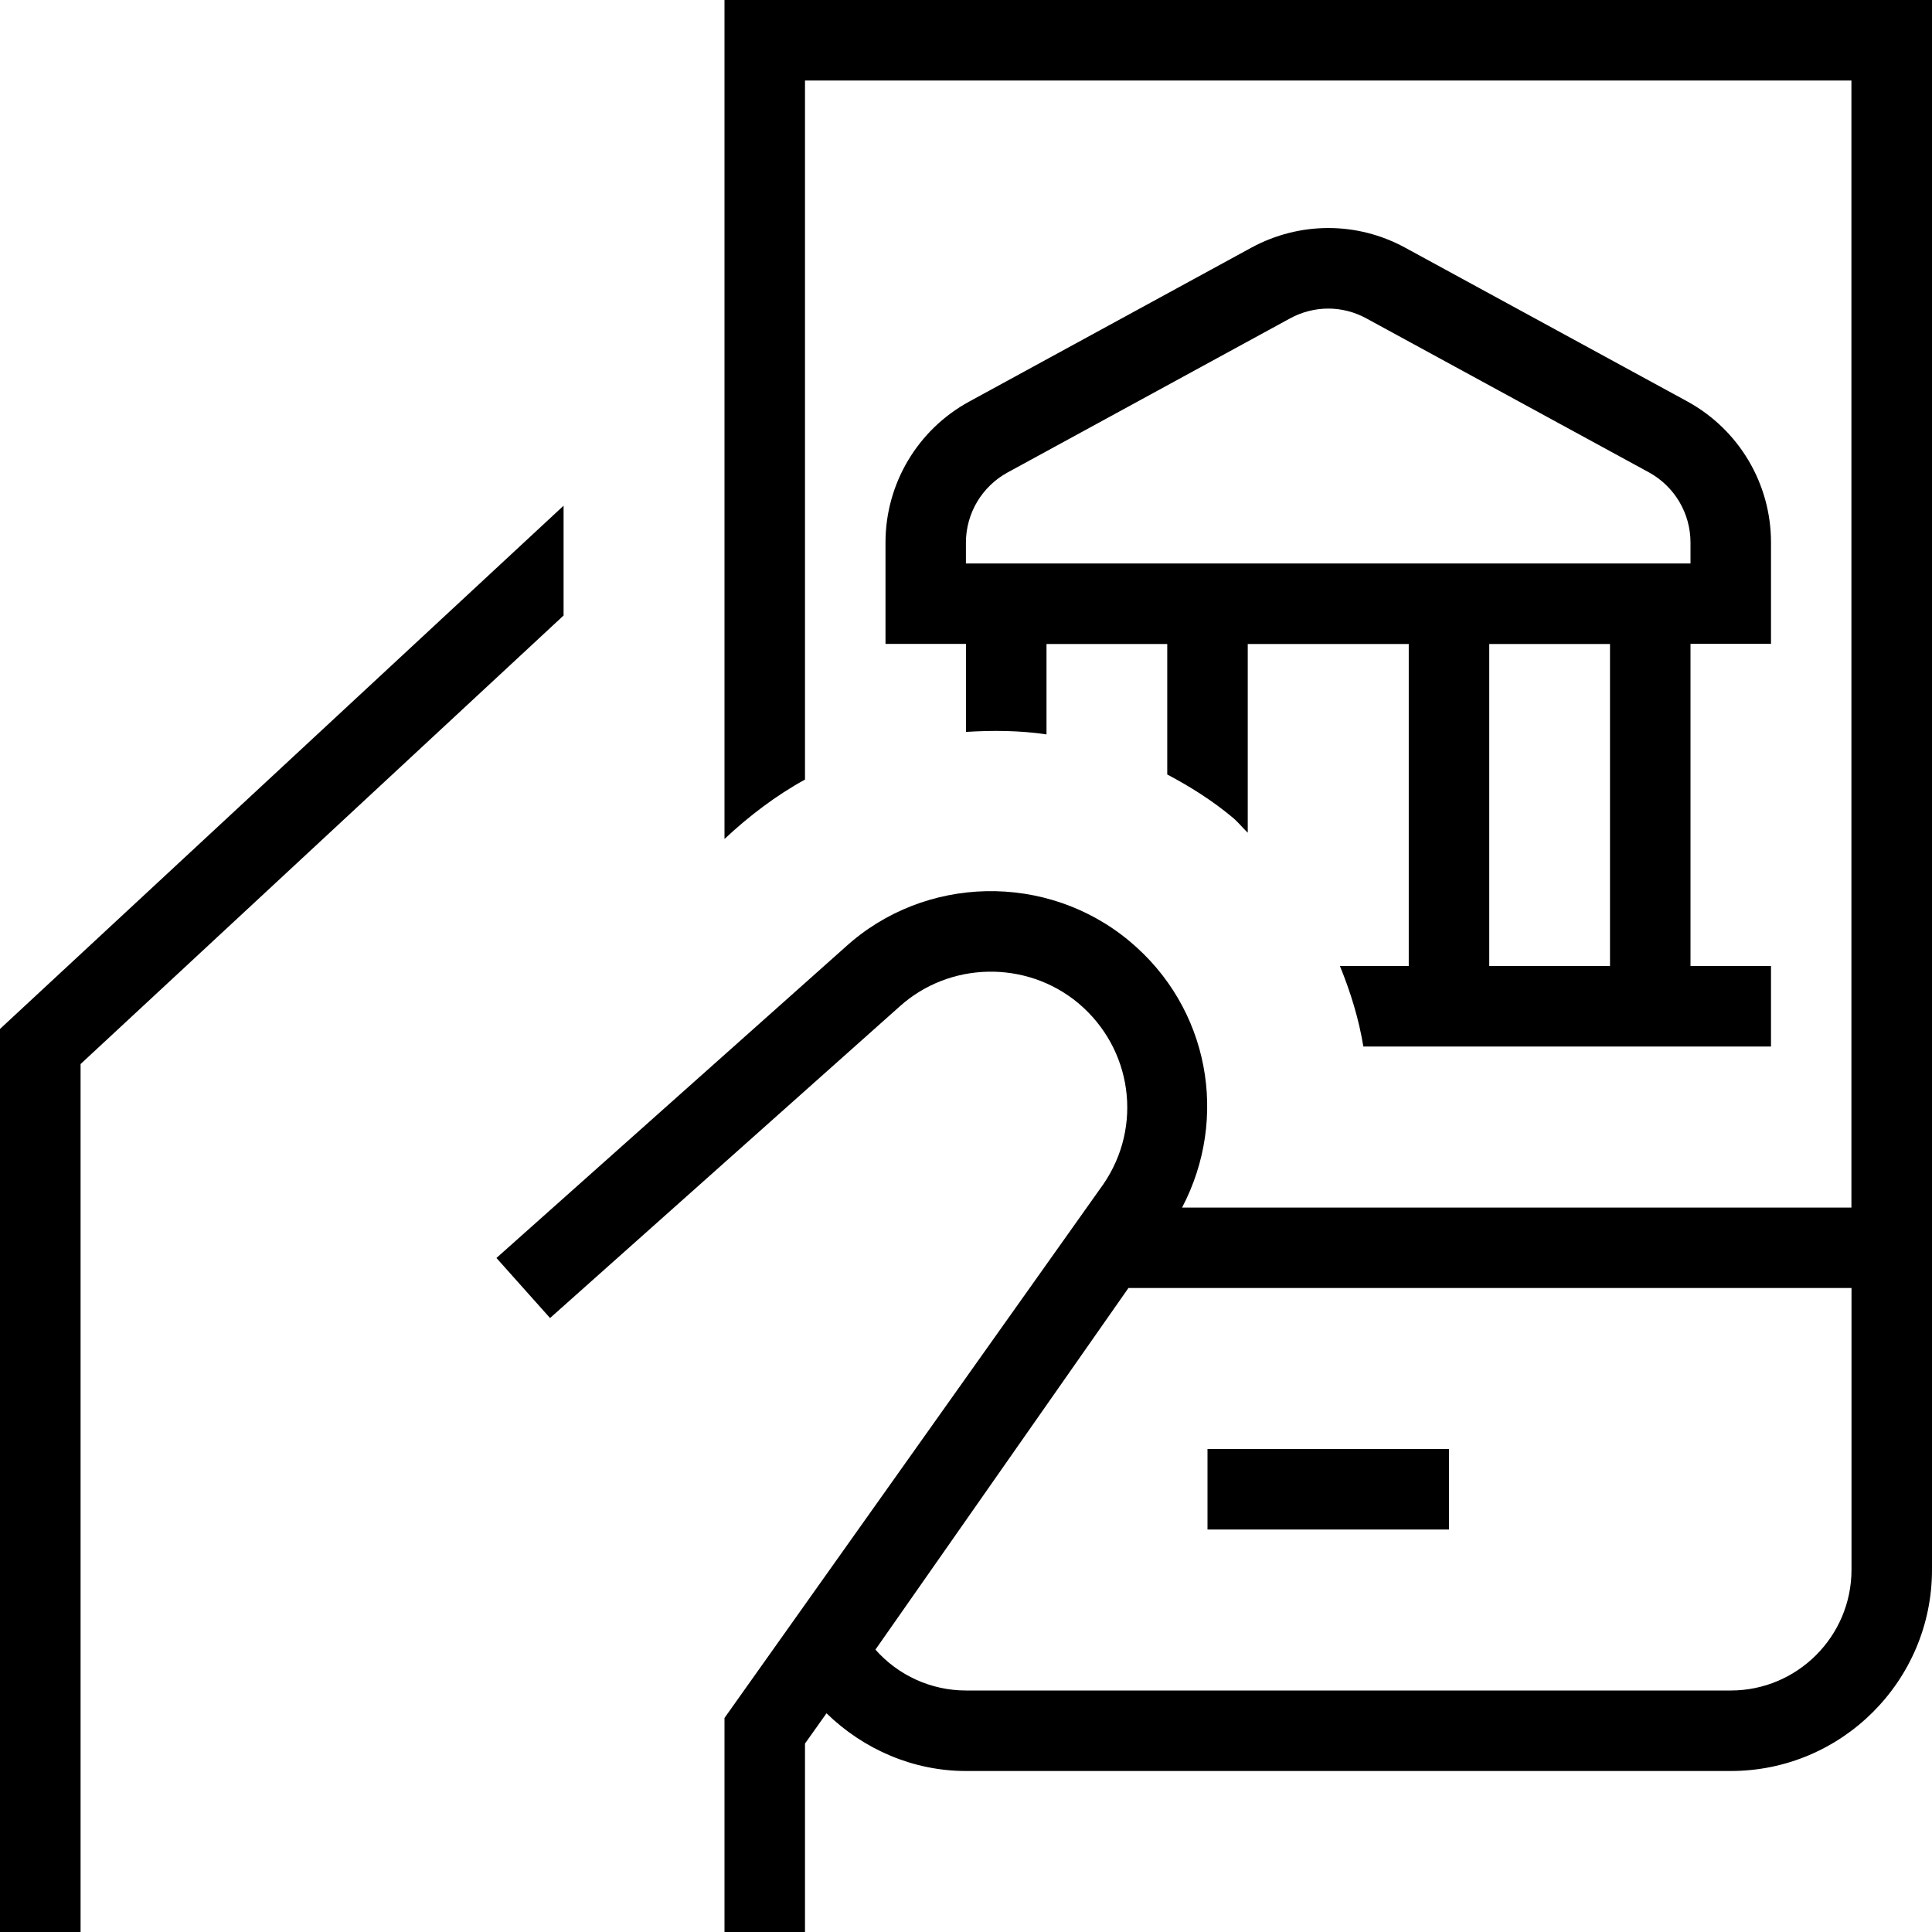 <svg id="Layer_1" viewBox="0 0 24 24" xmlns="http://www.w3.org/2000/svg" data-name="Layer 1"><path d="m7.001 7.646-6 5.572v10.782h-1.001v-11.218s7.001-6.5 7.001-6.5zm13.999.354v4h1v1h-5.064c-.056-.343-.159-.676-.291-1h.855v-4h-2v2.344c-.065-.061-.117-.13-.187-.188-.255-.213-.529-.385-.813-.535v-1.621h-1.5v1.123c-.332-.049-.666-.052-1-.031v-1.093h-1v-1.26c0-.729.398-1.4 1.039-1.75l3.507-1.913c.598-.324 1.311-.325 1.908 0l3.507 1.911c.641.351 1.039 1.021 1.039 1.751v1.26h-1zm-9-1h9v-.26c0-.364-.198-.698-.518-.873l-3.507-1.911c-.299-.164-.652-.163-.951 0l-3.507 1.913c-.319.174-.518.508-.518.872v.26zm8 1h-1.5v4h1.5zm4-8v19.5c0 1.379-1.121 2.5-2.5 2.5h-9.5c-.653 0-1.269-.266-1.733-.717l-.267.376v2.341h-1v-2.659l4.706-6.63c.494-.719.361-1.688-.314-2.252-.645-.535-1.6-.516-2.221.048l-4.338 3.866-.666-.746 4.335-3.863c.984-.896 2.504-.929 3.53-.072.989.825 1.237 2.196.652 3.309h8.315v-14.001h-12.999v8.684c-.358.196-.697.454-1 .738v-10.422zm-1 19.5v-3.5h-8.982l-3.143 4.492c.284.322.694.508 1.125.508h9.5c.827 0 1.5-.673 1.5-1.5zm-8-.5h3v-1h-3z"/></svg>
